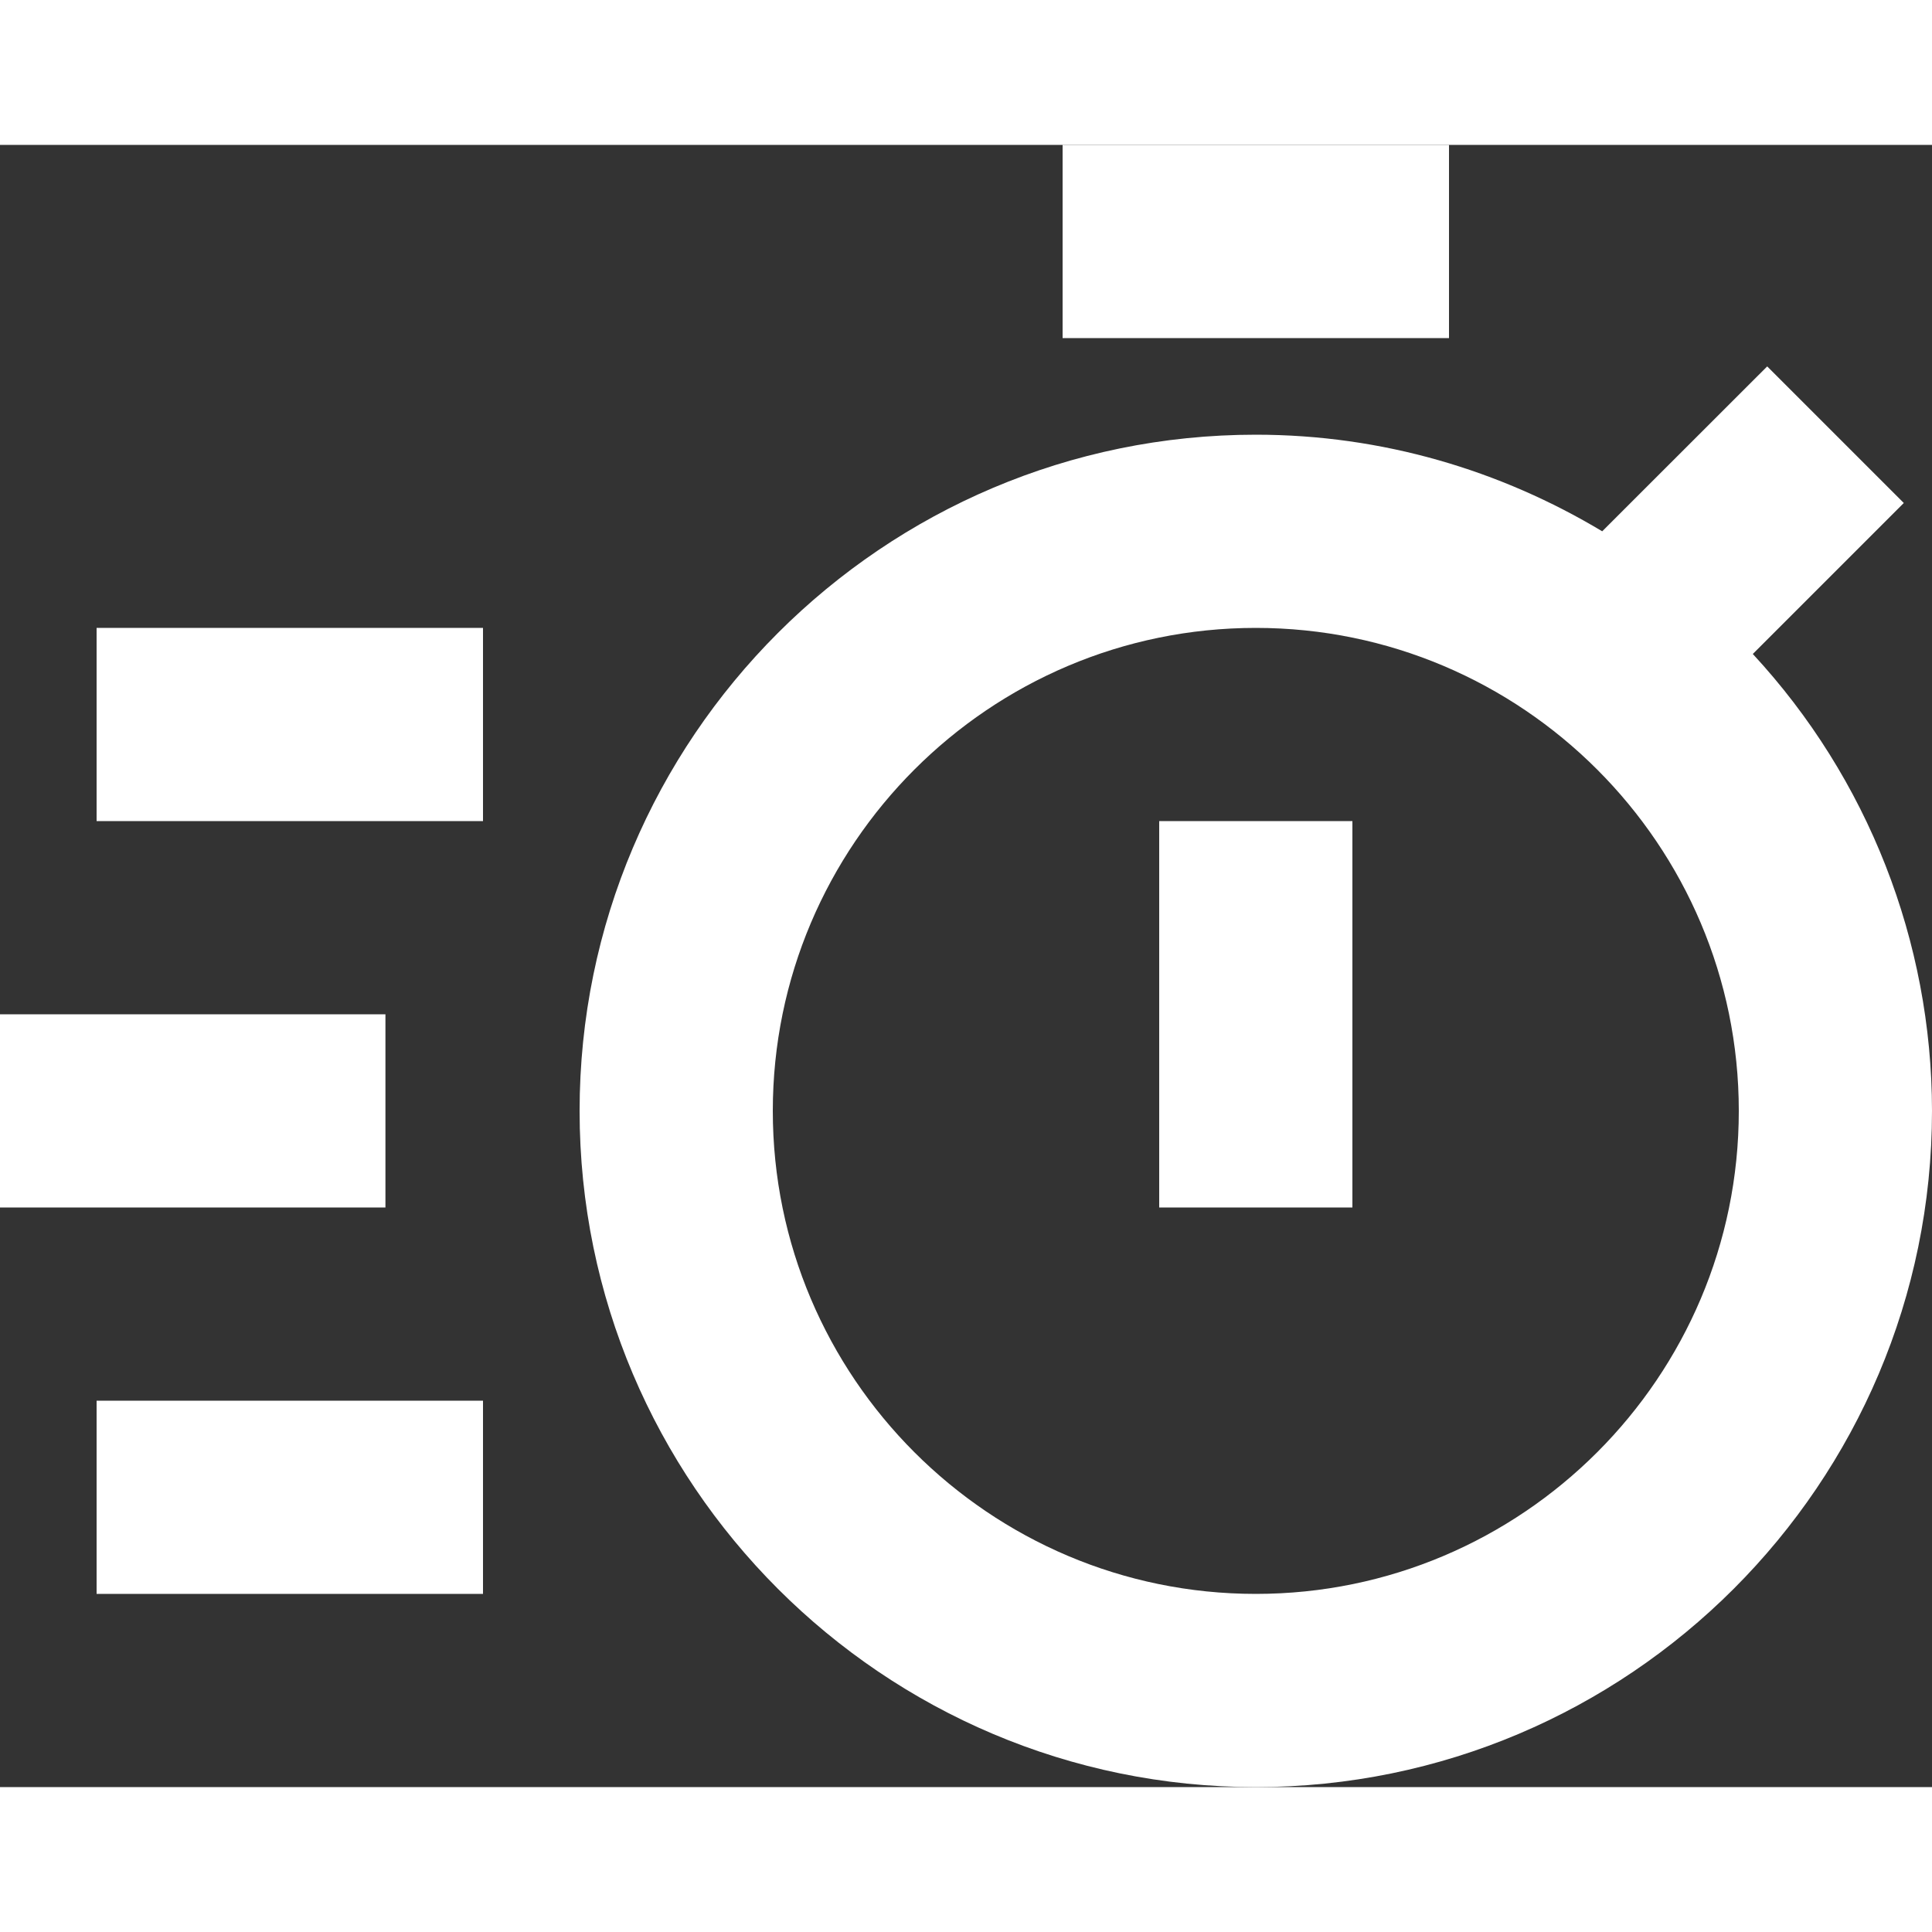 <svg data-v-3ad87630="" width="14" height="14" viewBox="0 0 20 17" fill="none" xmlns="http://www.w3.org/2000/svg"><rect x="0" y="0" width="20" height="17" fill="#333333" stroke="none"/><path data-v-3ad87630="" d="M18.145 5.27L19.708 3.707L18.294 2.293L16.586 4C15.536 3.37 14.312 3 13 3C9.141 3 6 6.14 6 10C6 13.86 9.141 17 13 17C16.859 17 20 13.86 20 10C19.999 8.246 19.337 6.557 18.145 5.27ZM13 15C10.243 15 8 12.757 8 10C8 7.243 10.243 5 13 5C15.757 5 18 7.243 18 10C18 12.757 15.757 15 13 15Z" fill="#FFFFFF"></path> <path data-v-3ad87630="" d="M12 7H14V11H12V7ZM11 0H15V2H11V0ZM1 5H5V7H1V5ZM1 13H5V15H1V13ZM0 9H3.99V11H0V9Z" fill="#FFFFFF"></path></svg>